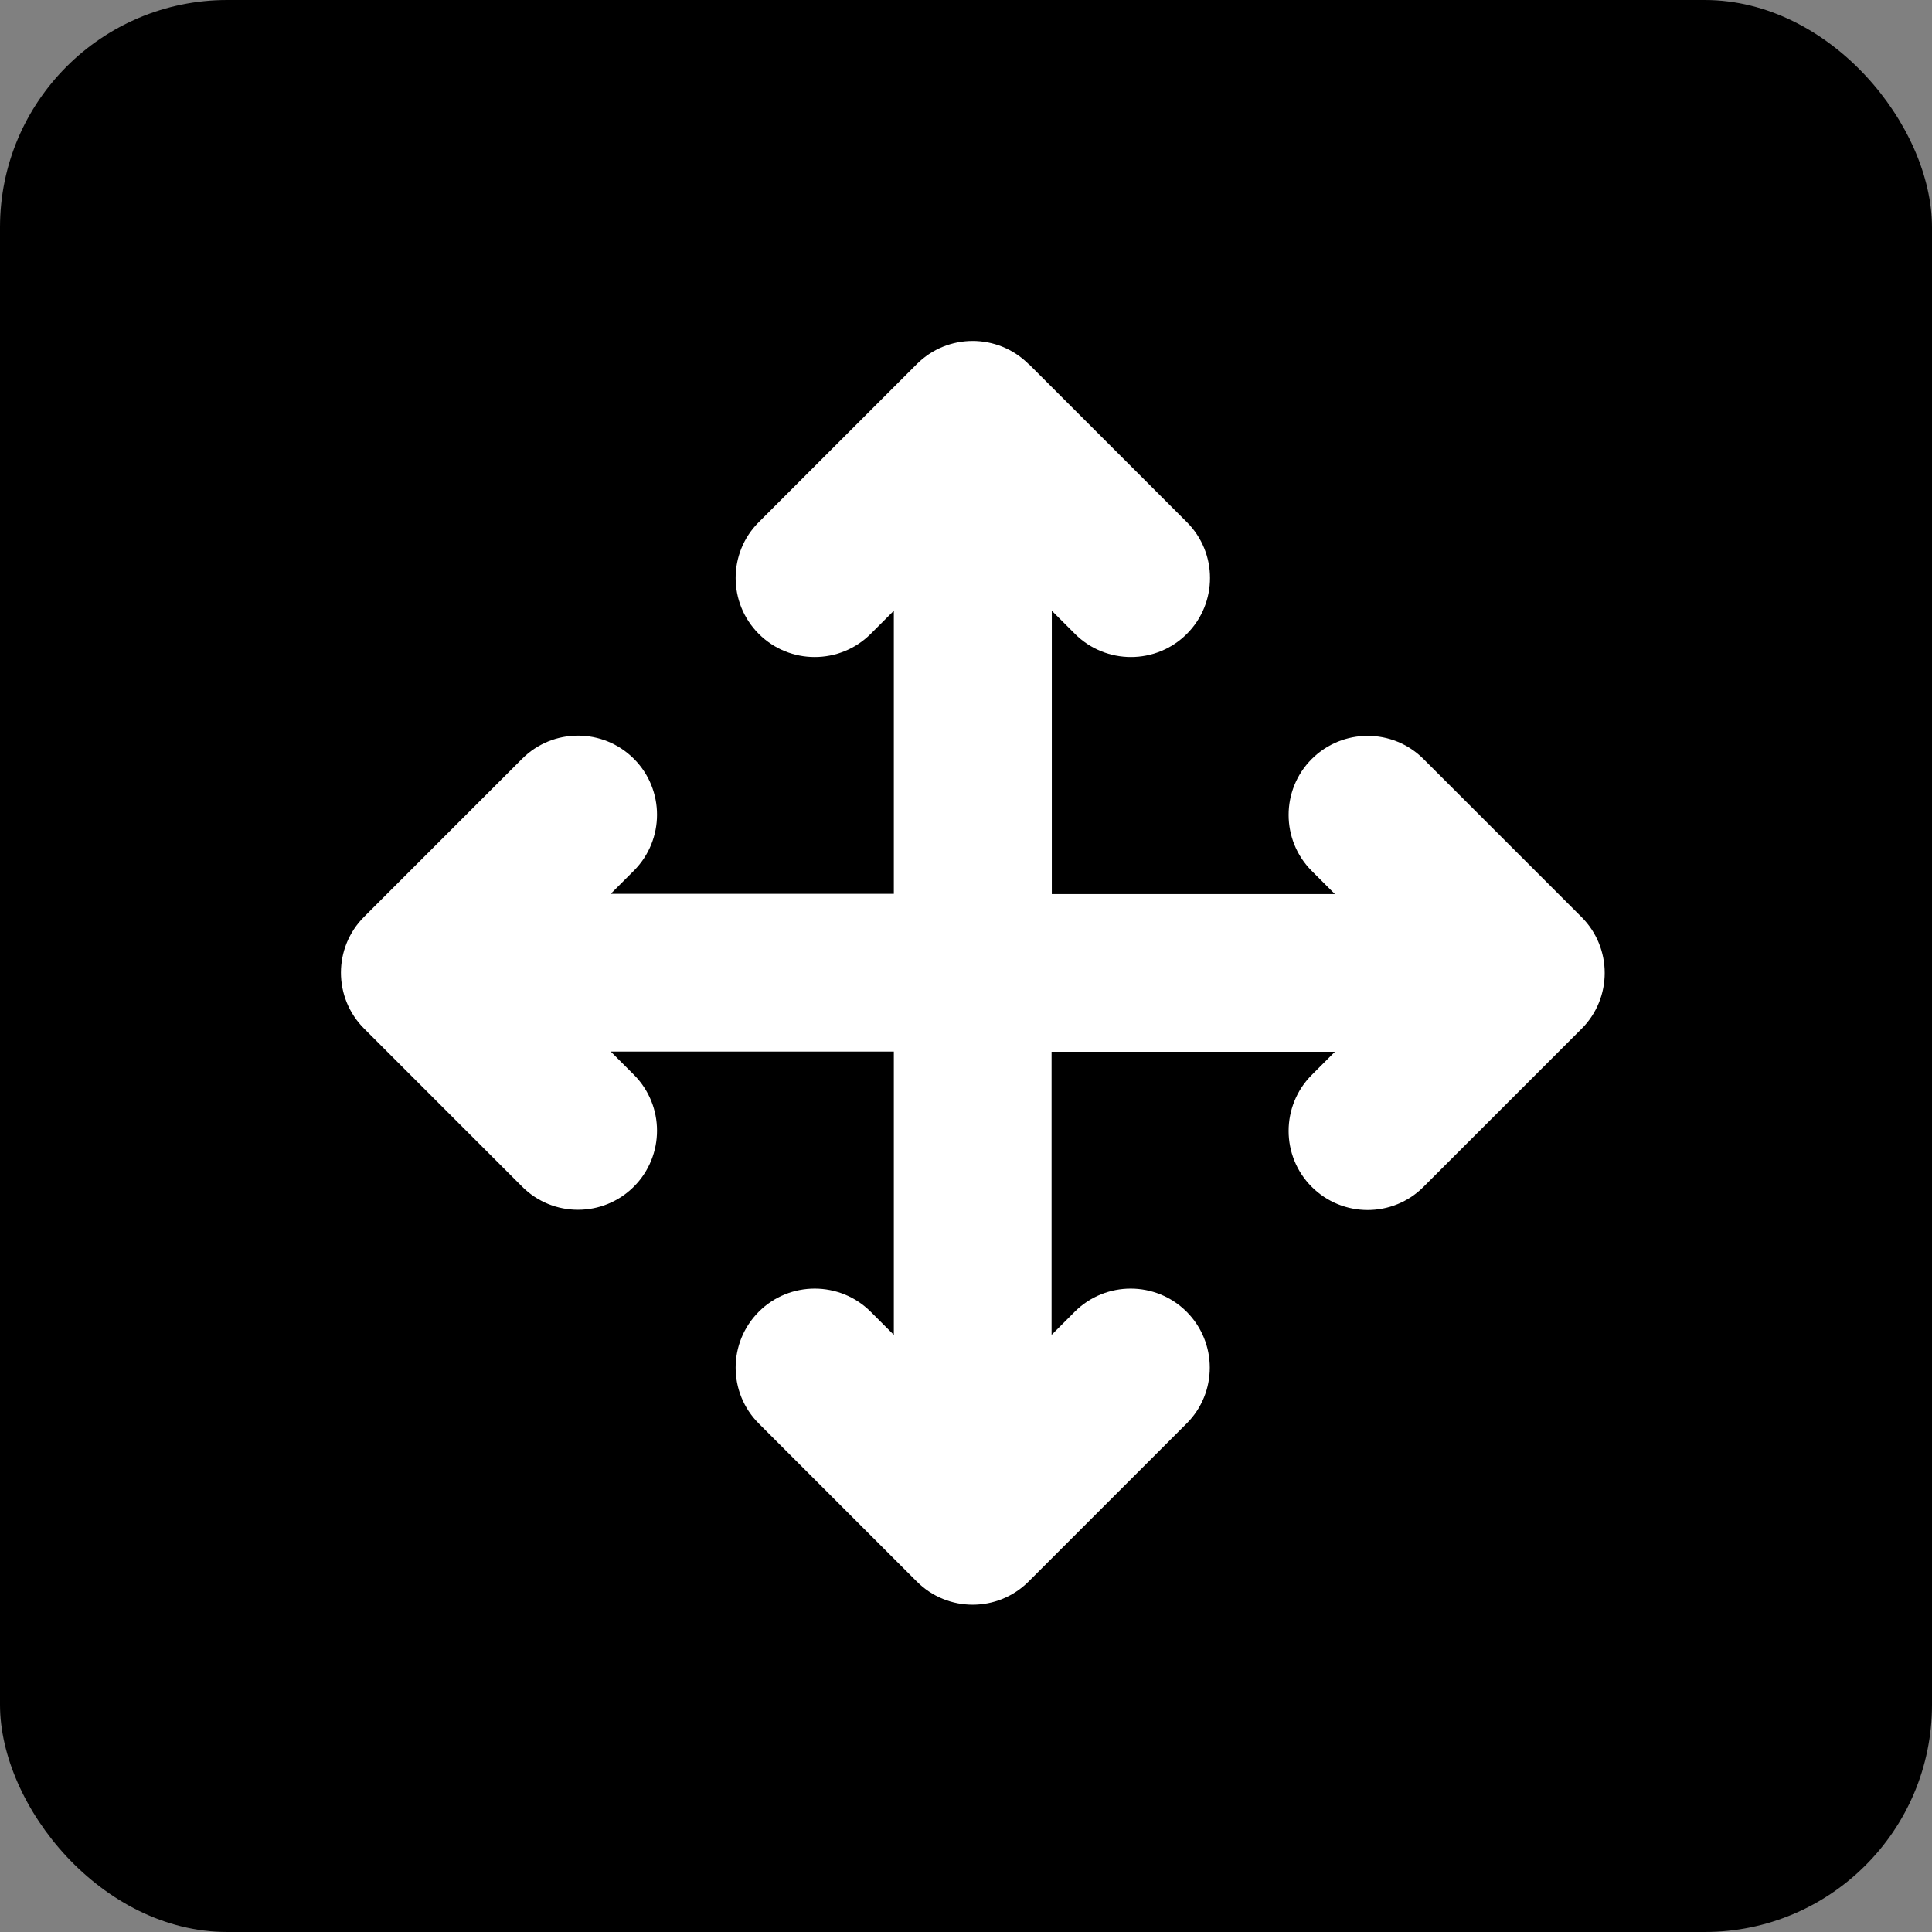 <svg width="17" height="17" viewBox="0 0 17 17" fill="none" xmlns="http://www.w3.org/2000/svg">
<rect x="0" y="0" width="17" height="17" fill="#808080" stroke="none"/>
<g id="Move">
<rect id="Rectangle 20" width="17" height="17" rx="2" fill="black"/>
<path id="arrows-up-down-left-right" d="M9.051 3.204C8.779 2.932 8.338 2.932 8.067 3.204L6.677 4.594C6.405 4.865 6.405 5.306 6.677 5.578C6.948 5.849 7.389 5.849 7.661 5.578L7.865 5.374V7.865H5.374L5.578 7.661C5.849 7.389 5.849 6.948 5.578 6.677C5.306 6.405 4.865 6.405 4.594 6.677L3.204 8.067C2.932 8.338 2.932 8.779 3.204 9.051L4.594 10.441C4.865 10.713 5.306 10.713 5.578 10.441C5.849 10.169 5.849 9.729 5.578 9.457L5.374 9.253H7.865V11.746L7.661 11.542C7.389 11.271 6.948 11.271 6.677 11.542C6.405 11.814 6.405 12.255 6.677 12.526L8.067 13.916C8.338 14.188 8.779 14.188 9.051 13.916L10.441 12.526C10.713 12.255 10.713 11.814 10.441 11.542C10.169 11.271 9.729 11.271 9.457 11.542L9.253 11.746V9.255H11.746L11.542 9.459C11.271 9.731 11.271 10.172 11.542 10.443C11.814 10.715 12.255 10.715 12.526 10.443L13.916 9.053C14.188 8.782 14.188 8.341 13.916 8.069L12.526 6.679C12.255 6.407 11.814 6.407 11.542 6.679C11.271 6.95 11.271 7.391 11.542 7.663L11.746 7.867H9.255V5.374L9.459 5.578C9.731 5.849 10.172 5.849 10.443 5.578C10.715 5.306 10.715 4.865 10.443 4.594L9.053 3.204H9.051Z" fill="white"/>
</g>
</svg>

